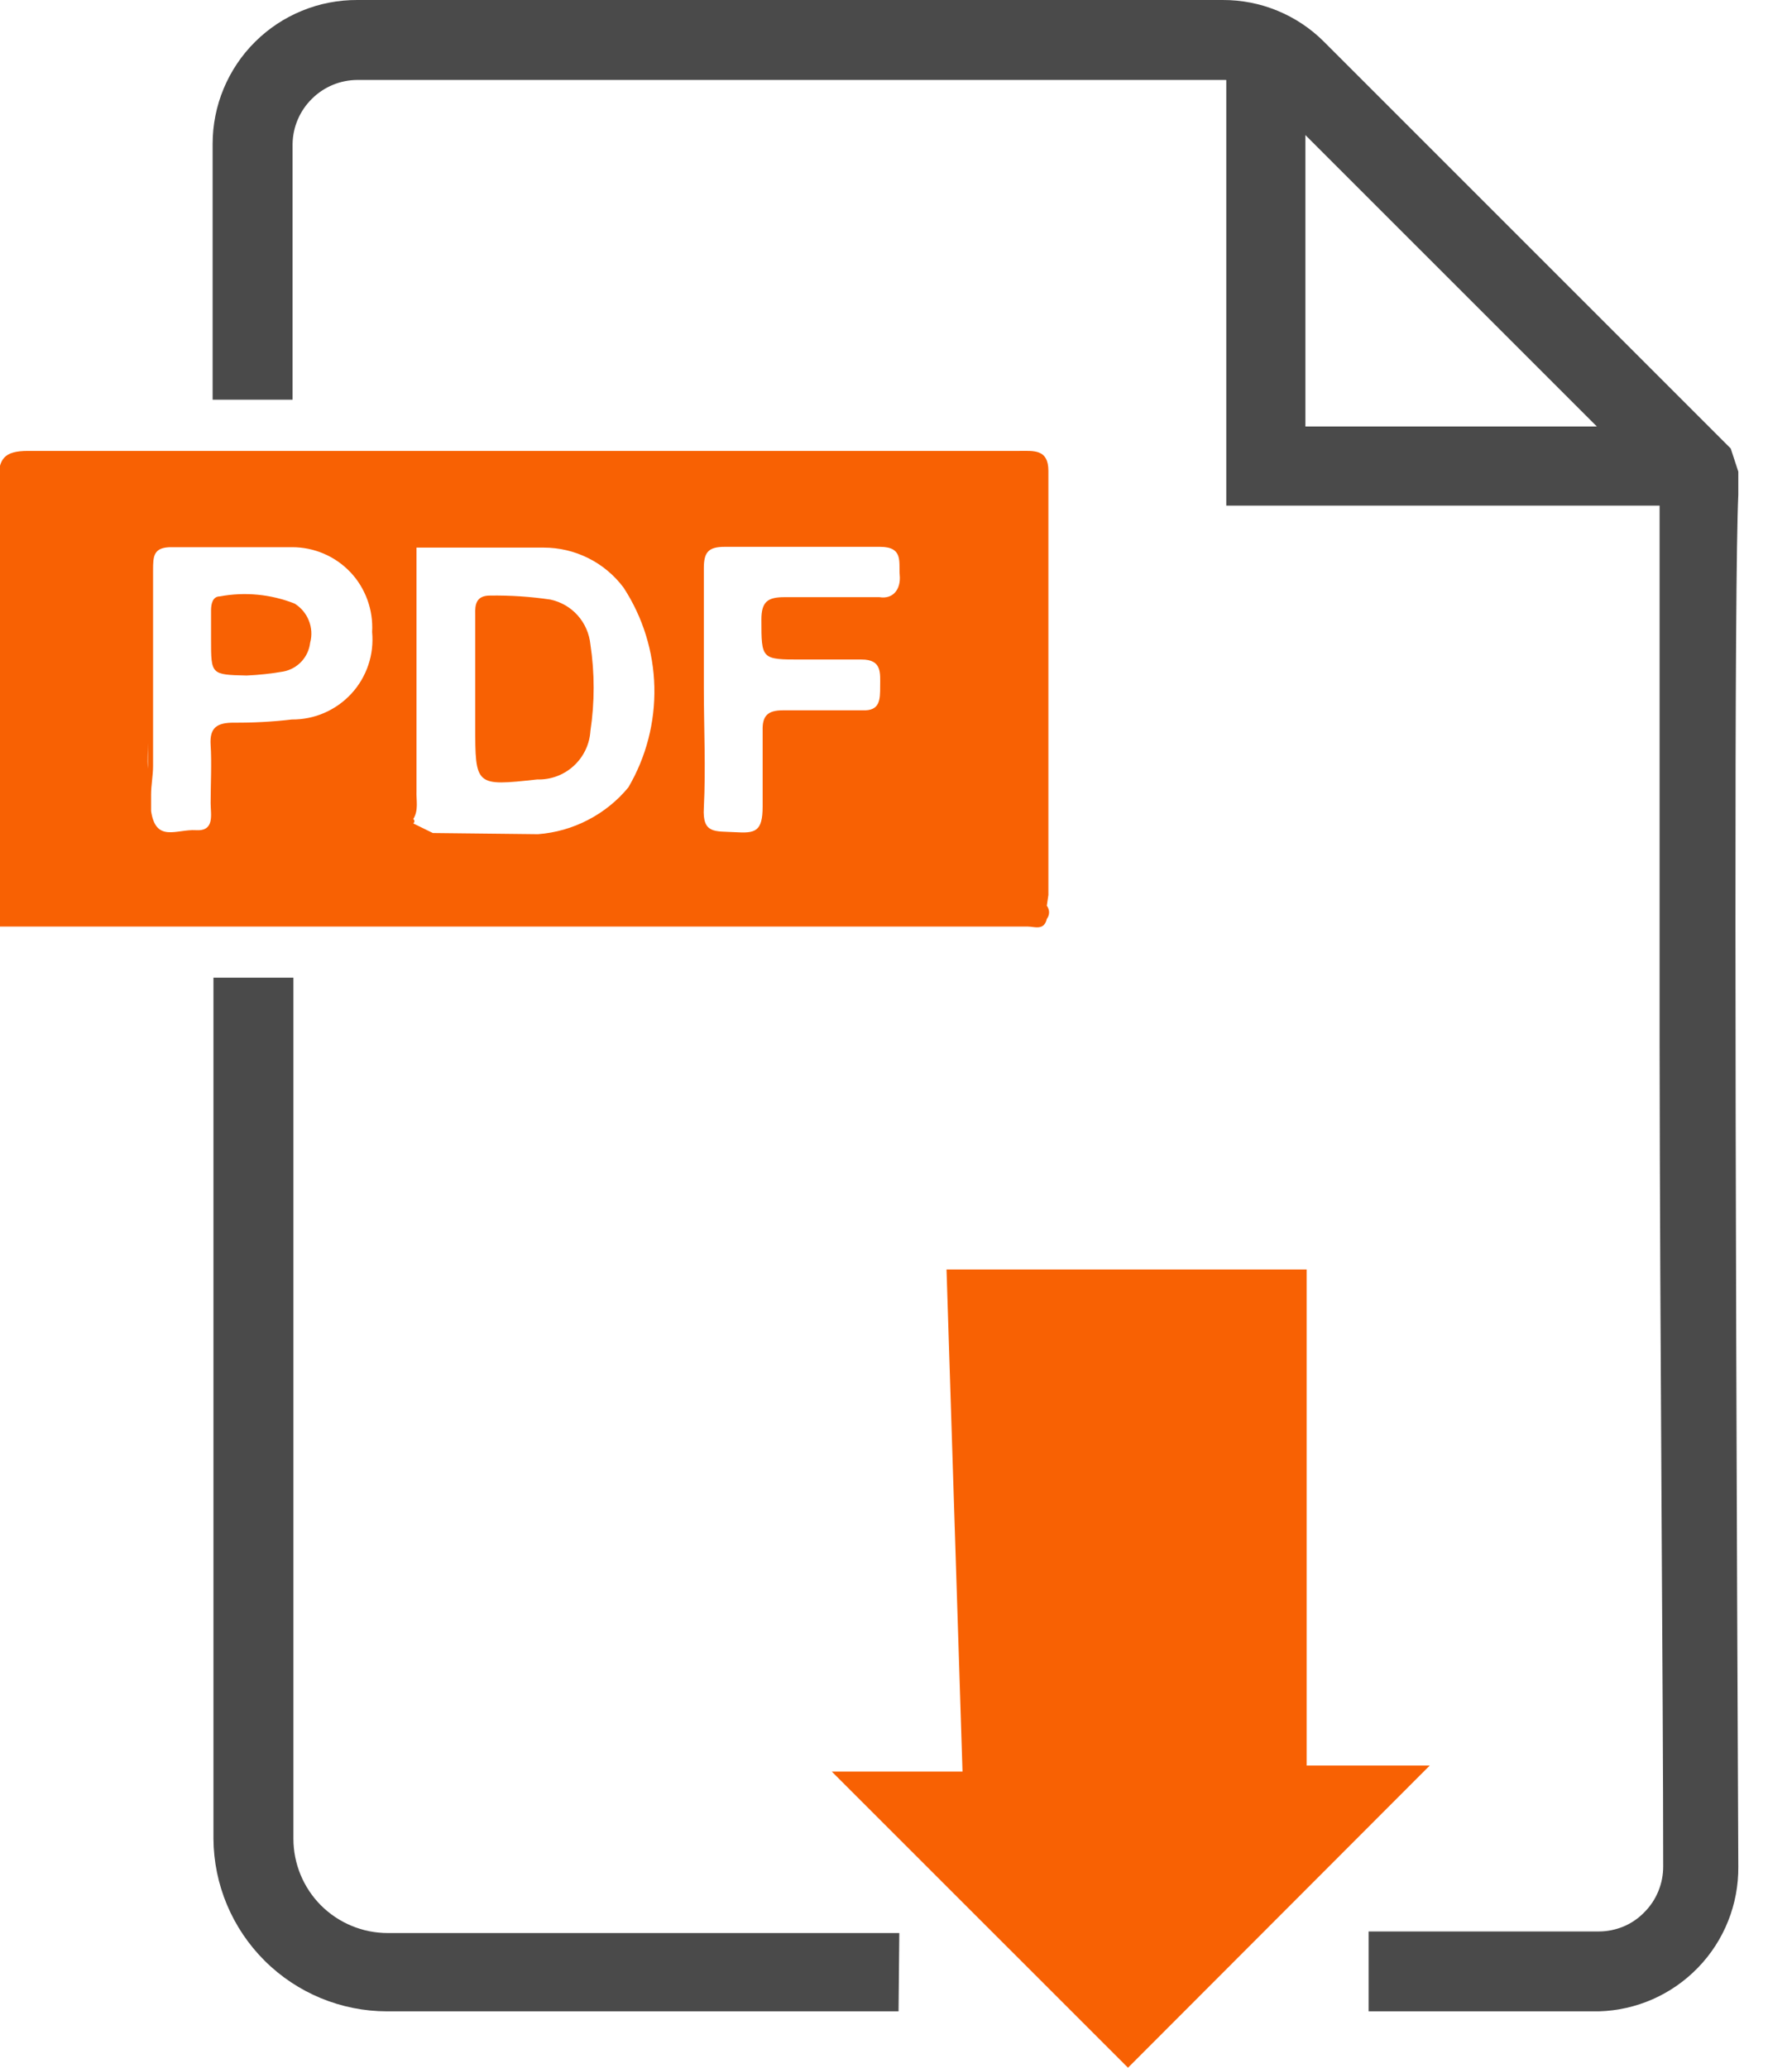 <svg width="26" height="30" viewBox="0 0 26 30" fill="none" xmlns="http://www.w3.org/2000/svg">
<g clip-path="url(#clip0)">
<path d="M15.211 12.985V12.909C15.211 10.885 15.211 8.85 15.211 6.832C15.211 6.513 14.997 6.542 14.788 6.542C9.994 6.542 5.2 6.542 0.406 6.542C0.058 6.542 -0.023 6.658 -0.023 6.982C-0.023 9.134 -0.023 11.291 -0.023 13.443H0.127H14.91C15.008 13.443 15.148 13.507 15.188 13.333C15.209 13.305 15.221 13.272 15.221 13.237C15.221 13.202 15.209 13.169 15.188 13.141L15.211 12.985ZM3.392 10.485C3.149 10.485 3.039 10.555 3.056 10.81C3.073 11.065 3.056 11.39 3.056 11.651C3.056 11.819 3.12 12.063 2.841 12.045C2.563 12.028 2.261 12.231 2.192 11.767V11.529C2.146 11.411 2.124 11.285 2.128 11.158C2.124 11.285 2.146 11.411 2.192 11.529C2.192 11.39 2.221 11.251 2.221 11.112C2.221 10.166 2.221 9.221 2.221 8.276C2.221 8.073 2.221 7.934 2.499 7.939C3.079 7.939 3.659 7.939 4.239 7.939C4.397 7.939 4.554 7.971 4.7 8.034C4.845 8.096 4.976 8.188 5.085 8.303C5.194 8.418 5.277 8.555 5.331 8.704C5.385 8.852 5.408 9.011 5.399 9.169C5.414 9.331 5.396 9.494 5.344 9.648C5.292 9.802 5.209 9.944 5.099 10.063C4.989 10.183 4.855 10.278 4.706 10.343C4.557 10.408 4.396 10.44 4.233 10.439C3.954 10.472 3.673 10.487 3.392 10.485ZM2.146 10.781C2.146 10.903 2.146 11.03 2.146 11.152C2.134 11.019 2.146 10.903 2.146 10.781ZM2.146 7.934C2.208 7.88 2.278 7.837 2.354 7.806C2.278 7.837 2.208 7.88 2.146 7.934ZM6.28 12.086C6.219 12.127 6.146 12.149 6.072 12.15C6.146 12.149 6.219 12.127 6.28 12.086L5.996 11.947C6.001 11.943 6.005 11.938 6.008 11.932C6.01 11.927 6.012 11.921 6.012 11.915C6.012 11.909 6.01 11.903 6.008 11.897C6.005 11.892 6.001 11.887 5.996 11.883C6.077 11.755 6.037 11.61 6.043 11.471C6.043 10.311 6.043 9.122 6.043 7.945H7.887C8.112 7.945 8.334 7.997 8.536 8.098C8.737 8.198 8.912 8.345 9.047 8.525C9.327 8.954 9.482 9.453 9.494 9.965C9.506 10.477 9.376 10.983 9.116 11.425C8.955 11.62 8.755 11.781 8.53 11.897C8.305 12.014 8.058 12.084 7.806 12.103L6.28 12.086ZM12.758 8.664C12.3 8.664 11.842 8.664 11.384 8.664C11.14 8.664 11.047 8.728 11.047 8.989C11.047 9.569 11.047 9.569 11.627 9.569C11.917 9.569 12.207 9.569 12.503 9.569C12.799 9.569 12.77 9.766 12.77 9.958C12.77 10.149 12.77 10.317 12.515 10.306C12.12 10.306 11.72 10.306 11.355 10.306C11.14 10.306 11.059 10.387 11.065 10.595C11.065 10.967 11.065 11.338 11.065 11.703C11.065 12.069 10.955 12.092 10.665 12.074C10.375 12.057 10.189 12.103 10.212 11.72C10.241 11.141 10.212 10.561 10.212 9.981C10.212 9.401 10.212 8.821 10.212 8.241C10.212 8.009 10.282 7.934 10.514 7.934C11.268 7.934 12.016 7.934 12.77 7.934C13.112 7.934 13.037 8.16 13.054 8.345C13.072 8.531 12.973 8.699 12.758 8.664Z" fill="#F86103"/>
<path d="M7.986 8.699C7.696 8.656 7.403 8.637 7.11 8.641C6.913 8.641 6.889 8.763 6.895 8.919V9.987V10.52C6.895 11.407 6.895 11.407 7.794 11.309C7.989 11.315 8.178 11.245 8.322 11.114C8.466 10.983 8.554 10.801 8.566 10.607C8.629 10.19 8.629 9.766 8.566 9.349C8.55 9.193 8.486 9.046 8.382 8.929C8.278 8.812 8.139 8.732 7.986 8.699Z" fill="#F86103"/>
<path d="M4.274 8.757C3.929 8.621 3.553 8.585 3.189 8.653C3.085 8.653 3.062 8.763 3.062 8.856V9.279C3.062 9.789 3.062 9.789 3.578 9.801C3.757 9.793 3.935 9.774 4.111 9.743C4.212 9.724 4.304 9.673 4.374 9.598C4.444 9.523 4.488 9.427 4.5 9.325C4.529 9.219 4.522 9.106 4.481 9.004C4.44 8.901 4.368 8.815 4.274 8.757Z" fill="#F86103"/>
<path d="M13.733 18.419H18.958V25.616H20.744L16.366 30L12.068 25.703H13.965L13.733 18.419Z" fill="#F86103"/>
<path d="M13.037 29.182H5.614C4.949 29.181 4.311 28.917 3.84 28.448C3.368 27.978 3.101 27.342 3.097 26.677V14.185H4.257V26.677C4.257 27.04 4.401 27.388 4.657 27.645C4.914 27.901 5.262 28.046 5.625 28.046H13.048L13.037 29.182Z" fill="#4A4A4A"/>
<path d="M23.197 29.182H19.857V28.023H23.197C23.32 28.023 23.442 27.998 23.556 27.951C23.67 27.903 23.772 27.833 23.858 27.744C23.945 27.657 24.015 27.552 24.061 27.438C24.108 27.323 24.132 27.201 24.131 27.077C24.131 24.508 24.084 19.538 24.079 15.159C24.079 12.695 24.079 10.752 24.079 9.36C24.079 8.571 24.079 7.963 24.079 7.551C24.079 7.357 24.079 7.207 24.079 7.098L18.401 1.421C18.224 1.25 17.986 1.156 17.74 1.16H5.184C4.938 1.161 4.701 1.259 4.526 1.433C4.35 1.606 4.249 1.841 4.245 2.088V5.799H3.085V2.088C3.085 1.813 3.139 1.54 3.245 1.286C3.351 1.032 3.505 0.801 3.701 0.607C3.896 0.413 4.127 0.26 4.382 0.156C4.636 0.051 4.909 -0.001 5.184 3.22216e-05H17.74C18.014 -0.001 18.285 0.052 18.538 0.157C18.79 0.261 19.02 0.415 19.213 0.609L25.111 6.507L25.221 6.843V7.18C25.163 8.438 25.169 15.913 25.221 27.083C25.226 27.628 25.017 28.154 24.638 28.546C24.259 28.939 23.742 29.167 23.197 29.182Z" fill="#4A4A4A"/>
<path d="M24.705 7.336H17.792V0.574H18.94V6.188H24.705V7.336Z" fill="#4A4A4A"/>
</g>
<defs>
<clipPath id="clip0">
<rect width="25.268" height="30" fill="white"/>
</clipPath>
</defs>
</svg>
